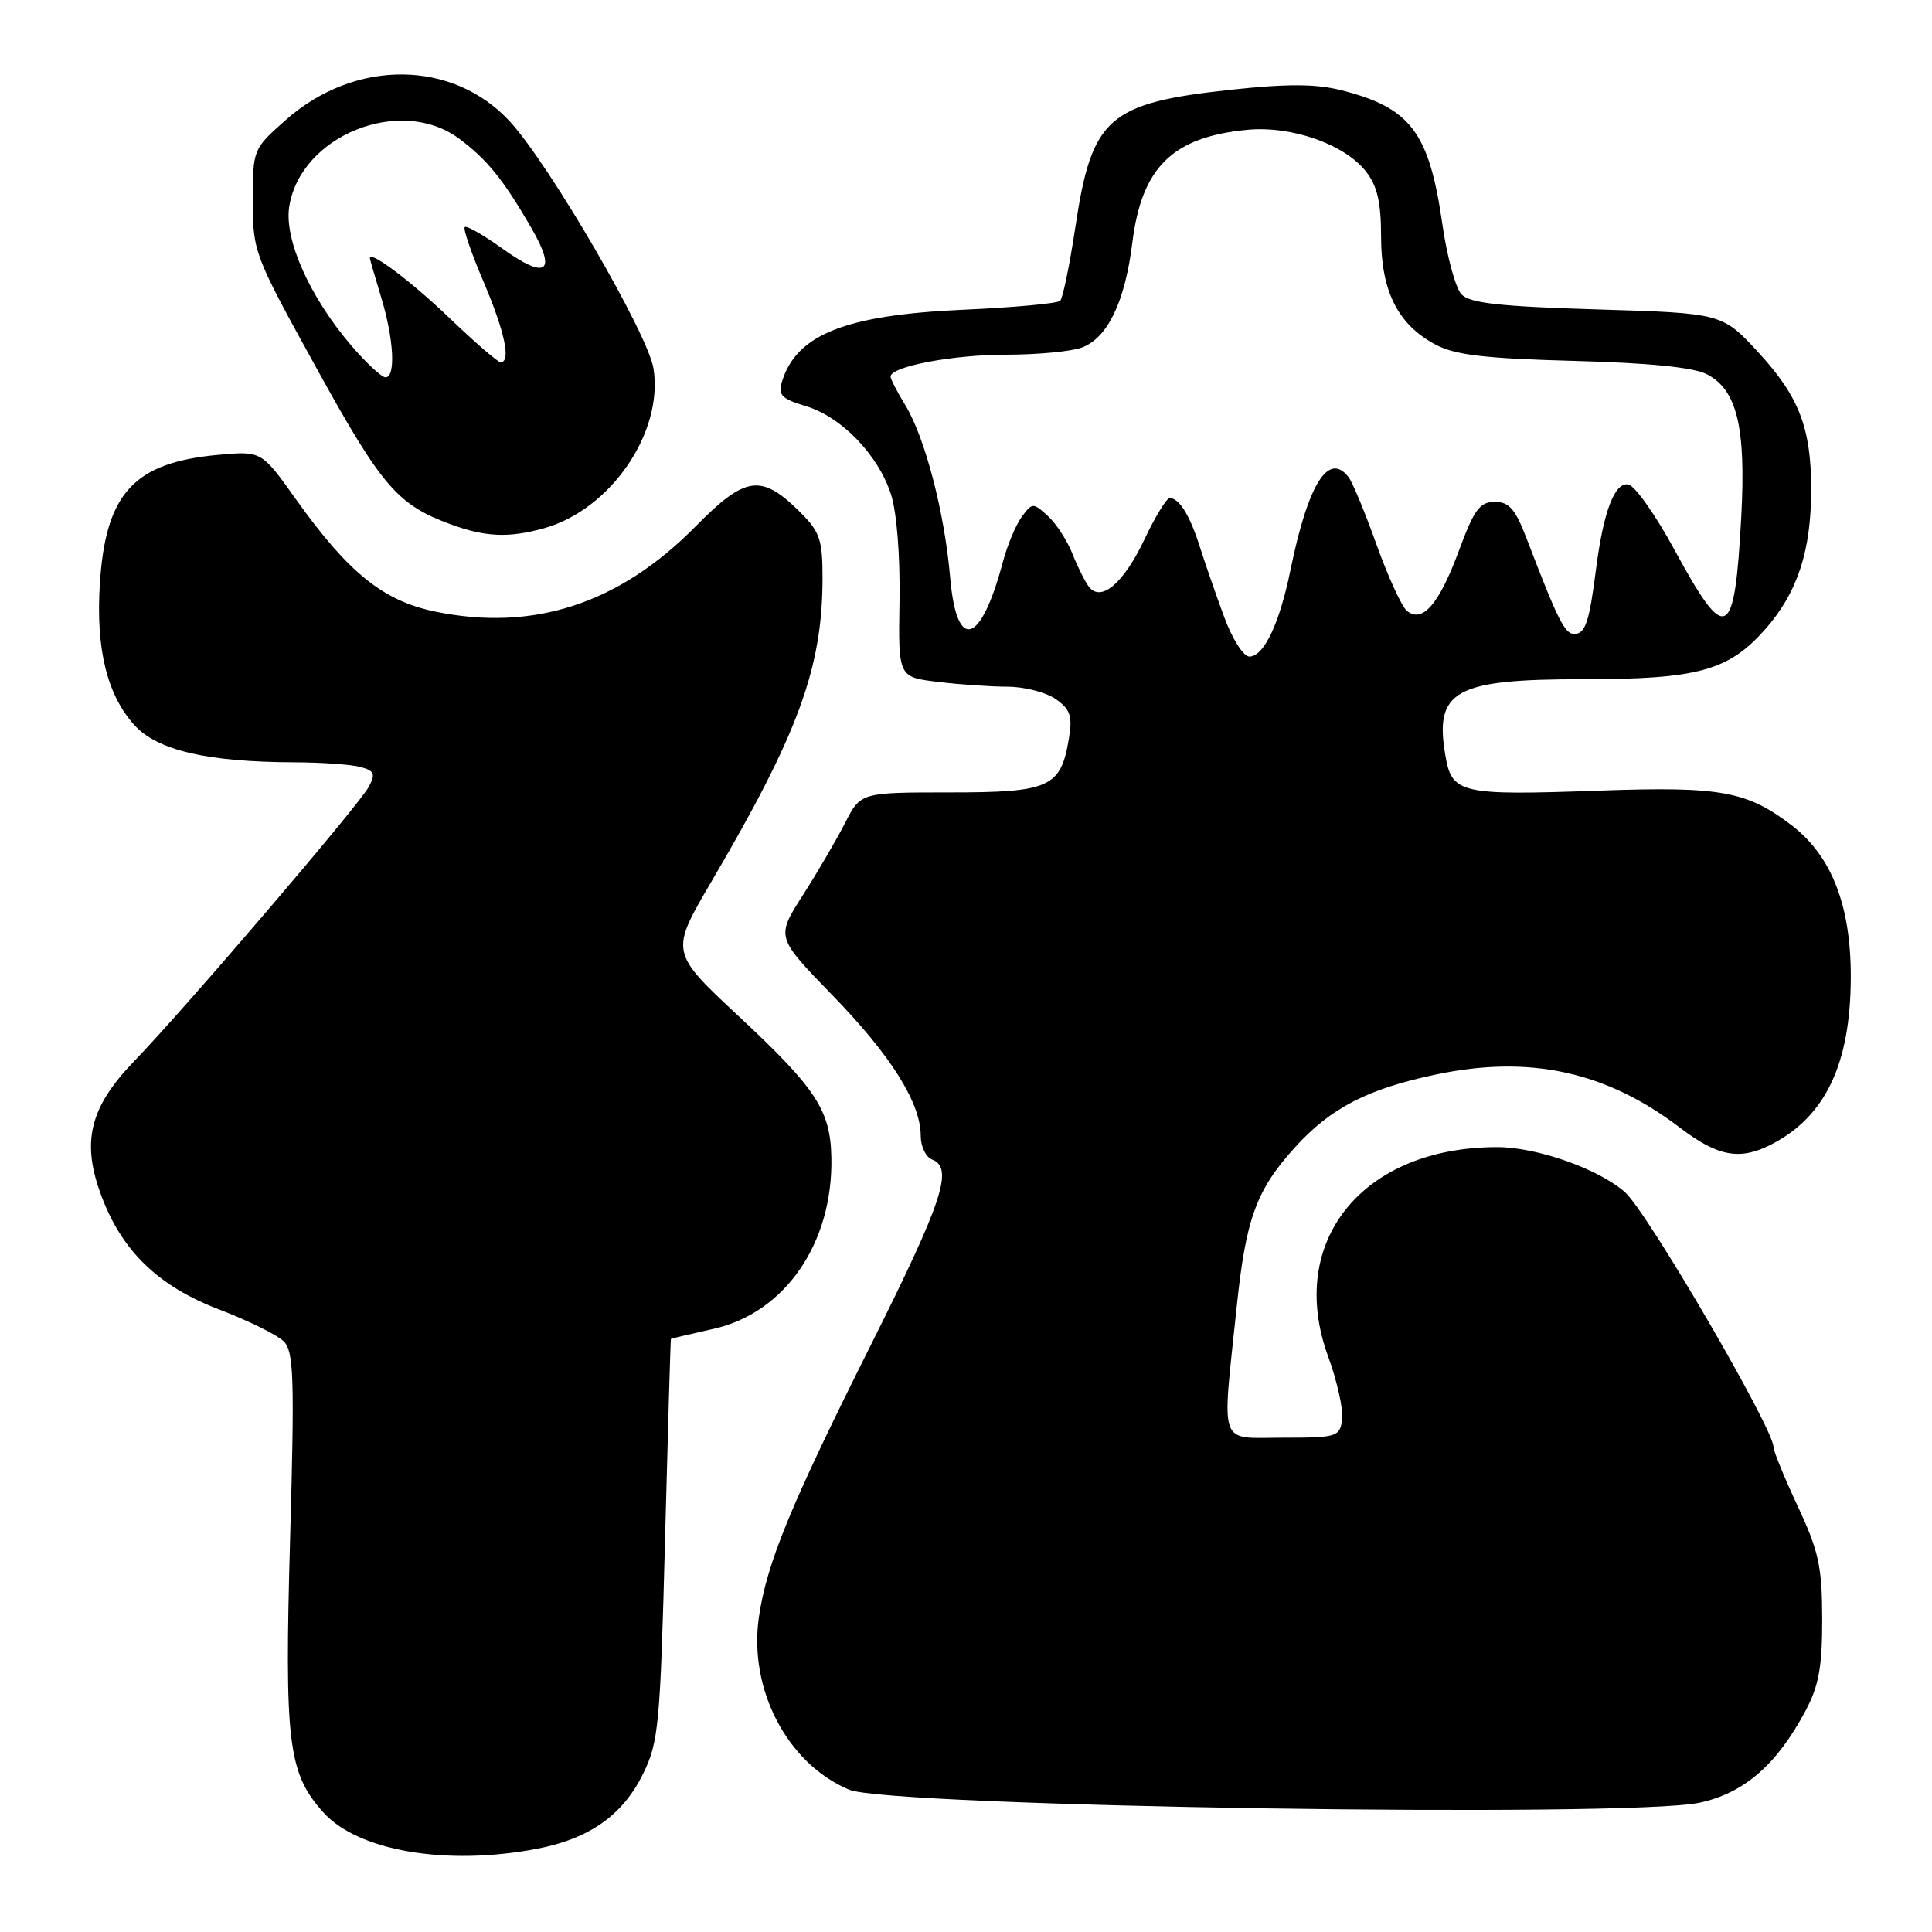 <?xml version="1.0" encoding="UTF-8" standalone="no"?>
<!DOCTYPE svg PUBLIC "-//W3C//DTD SVG 1.1//EN" "http://www.w3.org/Graphics/SVG/1.1/DTD/svg11.dtd" >
<svg xmlns="http://www.w3.org/2000/svg" xmlns:xlink="http://www.w3.org/1999/xlink" version="1.1" viewBox="0 0 256 256">
 <g >
 <path fill="currentColor"
d=" M 71.07 244.99 C 78.09 243.66 82.53 240.53 85.23 235.00 C 87.27 230.84 87.49 228.50 88.12 204.00 C 88.50 189.43 88.85 177.46 88.90 177.41 C 88.96 177.36 91.50 176.76 94.55 176.08 C 104.02 173.96 110.39 164.71 110.16 153.39 C 110.04 147.11 108.16 144.25 97.93 134.70 C 88.78 126.17 88.78 126.17 94.26 116.83 C 105.77 97.23 108.96 88.55 108.99 76.67 C 109.00 71.58 108.64 70.48 106.13 67.97 C 100.89 62.73 98.82 63.00 92.17 69.75 C 82.06 80.01 70.67 83.73 57.63 81.03 C 50.75 79.60 46.18 75.91 39.23 66.18 C 34.65 59.75 34.65 59.75 28.93 60.27 C 17.73 61.29 13.99 65.36 13.23 77.36 C 12.69 85.97 14.17 92.05 17.80 96.07 C 20.84 99.43 27.46 100.97 39.00 101.01 C 42.58 101.02 46.50 101.30 47.73 101.62 C 49.61 102.13 49.79 102.53 48.87 104.25 C 47.55 106.71 24.66 133.48 17.78 140.61 C 11.82 146.79 10.73 151.38 13.51 158.66 C 16.27 165.89 21.06 170.47 29.08 173.53 C 32.92 175.00 36.74 176.89 37.59 177.73 C 38.93 179.07 39.04 182.45 38.44 203.89 C 37.68 230.96 38.16 234.91 42.83 240.14 C 47.40 245.25 59.09 247.26 71.07 244.99 Z  M 225.20 238.87 C 231.11 237.60 235.45 233.83 239.27 226.64 C 241.01 223.36 241.46 220.83 241.45 214.50 C 241.44 207.60 241.00 205.55 238.22 199.61 C 236.45 195.82 235.00 192.28 235.00 191.74 C 235.00 189.28 218.25 160.55 215.31 157.96 C 211.77 154.86 203.64 152.00 198.37 152.00 C 180.52 152.00 170.43 164.50 175.98 179.73 C 177.19 183.03 178.02 186.81 177.84 188.12 C 177.52 190.39 177.14 190.50 170.00 190.50 C 161.35 190.50 161.90 192.04 163.85 173.34 C 165.08 161.47 166.43 157.74 171.58 152.04 C 176.32 146.80 181.25 144.26 190.36 142.36 C 202.73 139.77 212.88 142.00 222.61 149.43 C 227.66 153.28 230.57 153.80 234.80 151.60 C 241.91 147.90 245.20 140.94 245.24 129.53 C 245.27 120.00 242.70 113.40 237.37 109.33 C 231.45 104.82 227.97 104.19 211.96 104.76 C 193.41 105.42 192.38 105.18 191.51 100.05 C 190.06 91.50 192.79 90.00 209.71 90.00 C 224.98 90.00 229.05 88.88 233.91 83.37 C 238.19 78.50 240.00 72.97 239.99 64.81 C 239.99 56.73 238.38 52.56 233.07 46.78 C 228.22 41.50 228.22 41.50 211.64 41.00 C 198.69 40.61 194.76 40.17 193.65 39.00 C 192.87 38.17 191.73 33.99 191.12 29.70 C 189.37 17.51 186.91 14.26 177.67 11.94 C 174.32 11.10 170.52 11.09 163.02 11.90 C 146.84 13.66 144.67 15.58 142.50 30.03 C 141.74 35.08 140.83 39.51 140.48 39.86 C 140.13 40.21 134.36 40.74 127.67 41.04 C 112.01 41.74 105.53 44.31 103.61 50.59 C 103.07 52.34 103.57 52.85 106.76 53.81 C 111.50 55.23 116.36 60.26 118.06 65.50 C 118.83 67.88 119.28 73.61 119.19 79.61 C 119.02 89.72 119.02 89.72 124.26 90.35 C 127.14 90.70 131.31 90.99 133.53 90.99 C 135.74 91.00 138.60 91.73 139.89 92.63 C 141.81 93.98 142.12 94.87 141.65 97.76 C 140.58 104.34 139.15 105.00 125.87 105.00 C 114.04 105.00 114.04 105.00 111.97 109.06 C 110.83 111.29 108.31 115.61 106.36 118.65 C 102.83 124.18 102.83 124.18 110.27 131.84 C 118.04 139.83 122.00 146.13 122.00 150.49 C 122.00 151.91 122.67 153.32 123.50 153.64 C 126.39 154.75 124.93 159.17 115.37 178.26 C 104.75 199.47 101.60 207.11 100.56 214.27 C 99.17 223.84 104.32 233.69 112.50 237.14 C 117.87 239.40 215.68 240.90 225.20 238.87 Z  M 72.07 70.00 C 80.91 67.54 87.94 57.29 86.59 48.82 C 85.85 44.24 72.87 21.90 67.59 16.13 C 60.02 7.87 47.03 7.77 37.86 15.90 C 33.51 19.76 33.50 19.79 33.50 26.64 C 33.50 33.37 33.66 33.78 41.97 48.84 C 50.60 64.48 52.67 66.88 59.71 69.47 C 64.33 71.16 67.39 71.30 72.07 70.00 Z  M 162.21 81.75 C 161.14 78.86 159.70 74.70 159.00 72.50 C 157.67 68.29 156.26 66.00 154.99 66.00 C 154.58 66.00 153.07 68.45 151.66 71.44 C 148.89 77.29 145.89 79.85 144.27 77.73 C 143.76 77.05 142.77 75.07 142.08 73.32 C 141.38 71.57 139.92 69.33 138.82 68.34 C 136.89 66.59 136.77 66.59 135.38 68.49 C 134.59 69.58 133.46 72.27 132.88 74.48 C 129.95 85.50 126.75 86.43 125.90 76.50 C 125.16 67.91 122.58 58.01 119.97 53.71 C 118.89 51.95 118.01 50.23 118.00 49.91 C 118.00 48.57 126.23 47.00 133.30 47.00 C 137.46 47.00 142.00 46.57 143.39 46.04 C 146.78 44.75 149.07 39.97 150.04 32.16 C 151.28 22.16 155.36 18.15 165.26 17.20 C 171.12 16.64 178.15 19.10 180.99 22.71 C 182.50 24.64 183.00 26.78 183.00 31.38 C 183.01 38.60 185.23 43.01 190.21 45.66 C 192.80 47.04 196.68 47.50 208.50 47.82 C 218.54 48.09 224.38 48.67 226.17 49.59 C 230.16 51.65 231.36 56.60 230.73 68.42 C 229.84 84.93 228.75 85.49 221.92 72.93 C 219.41 68.29 216.64 64.36 215.77 64.20 C 213.95 63.84 212.45 67.79 211.47 75.50 C 210.58 82.46 210.06 84.00 208.58 84.00 C 207.34 84.00 206.39 82.08 202.34 71.50 C 200.80 67.45 199.98 66.50 198.07 66.50 C 196.07 66.50 195.33 67.51 193.30 73.00 C 190.68 80.08 188.47 82.63 186.41 80.93 C 185.73 80.36 183.93 76.43 182.41 72.20 C 180.90 67.96 179.23 63.94 178.71 63.25 C 176.05 59.77 173.34 64.08 171.00 75.50 C 169.54 82.65 167.47 87.00 165.55 87.00 C 164.77 87.00 163.28 84.67 162.21 81.75 Z  M 46.54 45.78 C 41.02 39.32 37.62 31.70 38.33 27.34 C 39.86 17.93 53.06 12.64 60.79 18.34 C 64.50 21.08 66.67 23.75 70.38 30.16 C 73.84 36.13 72.41 37.14 66.50 32.89 C 64.03 31.12 61.81 29.85 61.58 30.09 C 61.35 30.32 62.47 33.59 64.08 37.35 C 66.88 43.92 67.75 48.00 66.33 48.00 C 65.97 48.00 62.93 45.37 59.58 42.16 C 54.48 37.27 48.97 33.13 49.01 34.21 C 49.02 34.37 49.69 36.71 50.51 39.41 C 52.19 44.94 52.46 50.00 51.08 50.00 C 50.57 50.00 48.53 48.10 46.54 45.78 Z "/>
</g>
</svg>
